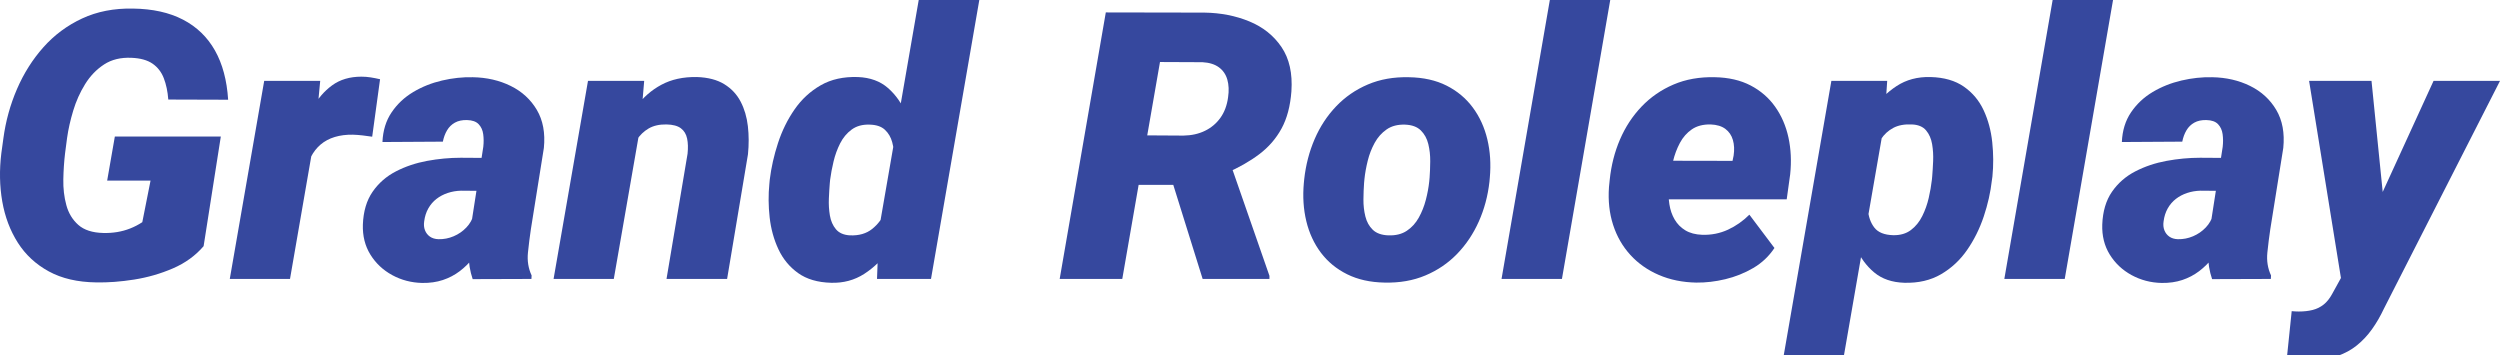 <?xml version="1.0" encoding="UTF-8"?>
<svg id="Layer_1" xmlns="http://www.w3.org/2000/svg" version="1.1" viewBox="0 0 3765.23 534.77">
  <!-- Generator: Adobe Illustrator 29.4.0, SVG Export Plug-In . SVG Version: 2.1.0 Build 152)  -->
  <defs>
    <style>
      .st0 {
        fill: #36489e;
      }
    </style>
  </defs>
  <path class="st0" d="M332.57,205.62l-25.91,165.13c-12.31,14.33-27.75,25.5-46.31,33.49s-38,13.6-58.31,16.81c-20.31,3.22-39.38,4.64-57.2,4.27-27.94-.37-51.69-5.88-71.26-16.54s-35.15-25.09-46.73-43.28c-11.58-18.19-19.39-38.87-23.43-62.02-4.04-23.16-4.51-47.42-1.38-72.78l3.03-22.05c3.49-26.09,10.34-50.95,20.54-74.57,10.2-23.61,23.47-44.61,39.84-62.99,16.35-18.38,35.79-32.8,58.3-43.28,22.51-10.48,48.01-15.44,76.5-14.89,29.59.37,54.72,5.93,75.4,16.68,20.68,10.75,36.71,26.24,48.11,46.45,11.39,20.22,18.01,44.93,19.85,74.16l-90.14-.28c-.92-12.13-3.17-22.83-6.76-32.12-3.58-9.28-9.23-16.58-16.95-21.92-7.72-5.33-18.29-8.27-31.7-8.82-16.18-.73-29.96,2.62-41.35,10.06-11.4,7.44-20.91,17.32-28.53,29.63-7.63,12.32-13.6,25.64-17.92,39.97s-7.4,28.03-9.23,41.08l-3.03,23.16c-1.47,12.31-2.34,25.36-2.62,39.15-.28,13.78,1.24,26.74,4.55,38.87,3.31,12.13,9.33,22.05,18.06,29.77,8.72,7.72,21.27,11.76,37.63,12.13,7.17.19,14.1-.28,20.81-1.38,6.71-1.1,13.23-2.89,19.57-5.38s12.45-5.65,18.33-9.51l12.41-62.58h-65.33l11.58-66.44h159.61l-.03.02Z"/>
  <path class="st0" d="M474.82,200.66l-38.04,219.43h-90.7l51.83-298.28h84.35l-7.44,78.84h0ZM572.41,119.33l-11.85,86.56c-4.78-.73-9.56-1.38-14.33-1.93-4.78-.55-9.65-.92-14.61-1.1-10.11-.18-19.25.97-27.43,3.45s-15.26,6.25-21.23,11.3c-5.98,5.06-10.89,11.35-14.75,18.88-3.86,7.54-6.71,16.26-8.55,26.19l-15.16-11.03c1.84-13.96,4.83-28.81,8.96-44.52s9.96-30.55,17.5-44.52c7.53-13.96,17.28-25.31,29.22-34.05,11.95-8.73,26.65-13.09,44.11-13.09,4.77,0,9.46.37,14.06,1.1,4.59.74,9.28,1.65,14.06,2.76h0Z"/>
  <path class="st0" d="M738.09,237.87l-8.27,49.62-35.56-.28c-6.99.19-13.65,1.33-19.99,3.45-6.34,2.12-11.99,5.1-16.95,8.96s-9.05,8.64-12.27,14.33c-3.22,5.7-5.29,12.23-6.2,19.57-.74,4.96-.33,9.42,1.24,13.37,1.56,3.96,4.04,7.13,7.44,9.51,3.4,2.39,7.67,3.68,12.82,3.86,7.9.19,15.53-1.28,22.88-4.41,7.35-3.12,13.74-7.53,19.16-13.23,5.42-5.69,9.14-12.31,11.17-19.85l15.99,38.87c-4.78,9.56-10.24,18.29-16.4,26.19-6.16,7.9-13.05,14.75-20.67,20.54-7.63,5.79-16.13,10.25-25.5,13.37s-19.76,4.59-31.15,4.41c-16.36-.37-31.43-4.32-45.21-11.85s-24.72-17.82-32.8-30.87c-8.09-13.05-11.85-28.12-11.3-45.21.74-19.85,5.6-36.29,14.61-49.34,9-13.05,20.72-23.3,35.15-30.74,14.43-7.44,30.14-12.72,47.14-15.85,17-3.12,33.86-4.69,50.59-4.69l44.11.28h-.03ZM708.59,345.11l19.3-124.05c.73-6.62.69-12.96-.14-19.02-.82-6.07-3.13-11.07-6.89-15.02-3.77-3.95-9.61-6.02-17.51-6.2-7.17-.18-13.23,1.1-18.19,3.86s-8.91,6.62-11.85,11.58-5.05,10.66-6.34,17.09l-90.97.55c.73-17.27,5.33-32.16,13.78-44.66s19.3-22.69,32.53-30.6c13.23-7.9,27.7-13.69,43.42-17.37,15.71-3.67,31.19-5.33,46.45-4.96,20.95.37,39.93,4.73,56.93,13.09,17,8.37,30.14,20.4,39.42,36.11,9.28,15.71,12.82,34.78,10.61,57.2l-19.57,122.4c-1.65,11.03-3.13,22.74-4.41,35.15-1.29,12.41.55,23.94,5.51,34.6l-.28,5.24-88.49.28c-4.04-11.95-6.06-24.35-6.06-37.22s.91-25.54,2.76-38.04h-.01Z"/>
  <path class="st0" d="M964.41,190.46l-39.97,229.63h-90.7l51.83-298.28h84.63l-5.79,68.64h0ZM941.81,260.75l-18.75,1.1c1.66-17.82,5.33-35.51,11.03-53.07,5.69-17.55,13.65-33.4,23.85-47.55,10.2-14.15,22.88-25.32,38.04-33.49,15.16-8.18,33.03-12.08,53.62-11.72,16.72.55,30.46,4.14,41.21,10.75,10.75,6.62,18.98,15.39,24.67,26.33,5.7,10.94,9.33,23.25,10.89,36.94s1.61,27.8.14,42.32l-31.42,187.73h-91.25l31.7-188.56c.91-8.64.69-16.26-.69-22.88-1.38-6.62-4.5-11.76-9.37-15.44-4.87-3.67-12.09-5.6-21.64-5.79-10.66-.18-19.62,1.84-26.88,6.06-7.26,4.23-13.23,9.97-17.92,17.23s-8.37,15.26-11.03,23.98c-2.67,8.73-4.73,17.42-6.2,26.05h0Z"/>
  <path class="st0" d="M1158.76,276.74l.55-6.06c2.21-18.2,6.34-36.57,12.41-55.14,6.06-18.56,14.38-35.47,24.95-50.72s23.71-27.38,39.42-36.39c15.71-9,34.41-13.14,56.1-12.4,18.38.74,33.45,6.25,45.21,16.54,11.76,10.3,20.86,23.3,27.29,39.01,6.43,15.71,10.84,32.21,13.23,49.48,2.39,17.28,3.4,33.18,3.03,47.69l-.82,7.44c-2.76,15.62-7.49,32.21-14.2,49.76-6.71,17.55-15.44,34-26.19,49.34-10.75,15.35-23.48,27.75-38.18,37.22-14.7,9.46-31.34,13.92-49.9,13.37-20.22-.55-36.76-5.42-49.62-14.61-12.87-9.19-22.75-21.13-29.64-35.84-6.89-14.7-11.3-30.69-13.23-47.97-1.93-17.27-2.07-34.18-.42-50.72h0ZM1250.28,270.4l-.55,5.79c-.55,6.62-1.01,14.24-1.38,22.88s.14,17.09,1.52,25.36,4.41,15.21,9.1,20.81c4.69,5.61,11.71,8.68,21.09,9.23,13.6.55,24.76-2.66,33.49-9.65,8.73-6.98,15.44-15.94,20.13-26.88,4.68-10.93,7.67-22.19,8.96-33.77l2.48-22.05c.92-7.53,1.42-15.53,1.52-23.98.09-8.45-.87-16.45-2.9-23.98-2.02-7.53-5.7-13.78-11.03-18.75-5.33-4.96-13.05-7.53-23.15-7.72-10.66-.36-19.62,2.12-26.88,7.44-7.26,5.33-13.05,12.27-17.37,20.81-4.32,8.55-7.63,17.64-9.92,27.29-2.3,9.65-4,18.7-5.1,27.15v.02ZM1323.61,346.49L1384.26-3.34h91.25l-73.33,423.43h-81.32l2.76-73.6h-.01Z"/>
  <path class="st0" d="M1665.45,18.72l148.59.27c24.44.37,46.95,4.78,67.54,13.23,20.58,8.46,36.75,21.37,48.52,38.73,11.76,17.37,16.72,39.56,14.89,66.57-1.66,22.24-6.62,40.94-14.89,56.1s-19.48,28.08-33.63,38.73c-14.16,10.66-30.79,20.12-49.9,28.39l-34.18,17.64h-133.42l12.68-74.71,90.69.55c12.13-.18,22.93-2.57,32.39-7.17,9.47-4.59,17.23-11.12,23.29-19.57,6.07-8.45,9.93-18.75,11.58-30.87,1.47-9.92,1.1-18.79-1.1-26.6-2.21-7.81-6.44-14.01-12.68-18.61-6.25-4.59-14.52-7.17-24.81-7.72l-63.96-.28-56.79,326.67h-94.28l69.47-401.38v.03ZM1811.28,420.09l-55.41-177.53,95.66-.55,60.37,173.4v4.69h-100.62Z"/>
  <path class="st0" d="M1963.72,275.64l.55-5.79c2.39-21.5,7.62-41.63,15.71-60.37,8.08-18.75,18.88-35.19,32.39-49.35,13.51-14.15,29.45-25.13,47.83-32.94,18.38-7.81,38.96-11.44,61.75-10.89,21.87.37,40.8,4.6,56.79,12.68,15.99,8.09,29.13,19.07,39.42,32.94,10.29,13.88,17.6,29.87,21.92,47.97,4.32,18.11,5.56,37.35,3.72,57.75l-.55,6.07c-2.39,21.32-7.72,41.26-15.99,59.82s-19.16,34.83-32.67,48.79c-13.51,13.97-29.45,24.81-47.83,32.53-18.38,7.72-38.87,11.3-61.48,10.75-21.5-.37-40.3-4.55-56.37-12.54-16.08-8-29.27-18.84-39.56-32.53s-17.6-29.5-21.92-47.41c-4.32-17.92-5.56-37.08-3.72-57.48h.01ZM2054.97,269.85l-.55,5.79c-.55,7.54-.87,15.76-.96,24.67-.09,8.92.87,17.46,2.9,25.64,2.02,8.18,5.74,14.89,11.16,20.12s13.28,8.04,23.57,8.41c11.03.37,20.26-1.93,27.7-6.89,7.44-4.96,13.46-11.58,18.05-19.85,4.59-8.27,8.13-17.18,10.61-26.74,2.48-9.55,4.18-18.75,5.1-27.57l.55-5.79c.55-7.35.87-15.57.96-24.67.09-9.1-.87-17.78-2.9-26.05-2.02-8.27-5.79-15.12-11.3-20.54-5.51-5.42-13.42-8.31-23.71-8.68-11.03-.36-20.26,2.02-27.7,7.17s-13.46,11.9-18.06,20.26-8.09,17.37-10.47,27.01c-2.39,9.65-4.04,18.88-4.96,27.7h0Z"/>
  <path class="st0" d="M2425.75-3.34l-73.33,423.43h-90.97L2334.78-3.34h90.97Z"/>
  <path class="st0" d="M2554.76,425.61c-20.58-.37-39.33-4.18-56.24-11.44s-31.24-17.32-43-30.19c-11.76-12.86-20.45-27.98-26.05-45.35-5.61-17.37-7.67-36.34-6.2-56.93l1.1-10.75c2.21-21.68,7.35-41.94,15.44-60.79,8.09-18.83,18.93-35.38,32.53-49.62,13.6-14.24,29.64-25.31,48.11-33.22,18.47-7.9,39.19-11.58,62.16-11.03,20.76.37,38.73,4.51,53.89,12.4,15.16,7.9,27.52,18.61,37.08,32.12,9.55,13.51,16.22,28.94,19.99,46.31s4.64,35.79,2.62,55.27l-5.24,37.77h-237.08l9.37-58.17,146.1.28,1.66-8c1.28-8.64.92-16.45-1.1-23.43-2.02-6.98-5.79-12.54-11.3-16.68s-12.95-6.38-22.33-6.75c-11.4-.18-20.81,2.3-28.26,7.44-7.44,5.15-13.42,11.95-17.92,20.4-4.51,8.45-7.95,17.6-10.33,27.43-2.39,9.83-4.14,19.25-5.24,28.25l-1.1,10.48c-.74,9.01-.46,17.74.83,26.19s3.9,16.08,7.86,22.88c3.95,6.8,9.33,12.27,16.13,16.4,6.8,4.14,15.34,6.39,25.64,6.76,13.78.37,26.64-2.21,38.59-7.72,11.95-5.51,22.7-13.05,32.26-22.61l37.76,50.17c-8.27,12.5-18.93,22.56-31.98,30.19s-27.06,13.23-42.04,16.82c-14.98,3.58-29.55,5.28-43.69,5.1l-.02.02Z"/>
  <path class="st0" d="M2838.15,184.12l-60.92,350.65h-90.7l71.68-412.95h84.08l-4.14,62.3h0ZM3000.79,265.72l-.82,5.79c-2.03,18.01-6.11,36.21-12.27,54.58-6.16,18.38-14.52,35.2-25.09,50.45s-23.66,27.43-39.28,36.53-34,13.37-55.13,12.82c-18.56-.55-33.73-5.75-45.49-15.58s-20.91-22.33-27.43-37.49-11.03-31.24-13.51-48.24-3.54-32.85-3.17-47.55l.83-7.99c2.76-16.17,7.35-33.26,13.78-51.28,6.43-18.01,14.89-34.78,25.36-50.31,10.48-15.53,23.06-28.12,37.77-37.77,14.7-9.65,31.79-14.2,51.27-13.65,20.4.55,37.12,5.38,50.17,14.47,13.05,9.1,22.97,20.95,29.77,35.56s11.12,30.65,12.95,48.1c1.84,17.46,1.93,34.65.28,51.55h0ZM2909.55,271.23l.55-5.79c.55-6.62,1.01-14.24,1.38-22.88.37-8.64-.14-17.09-1.52-25.36-1.38-8.27-4.41-15.2-9.1-20.81-4.69-5.6-11.81-8.59-21.37-8.96-11.21-.55-20.58,1.2-28.12,5.24-7.54,4.04-13.65,9.65-18.33,16.82-4.69,7.17-8.32,15.21-10.89,24.12-2.58,8.92-4.41,18.06-5.52,27.43l-2.48,22.61c-1.29,10.47-1.56,21.09-.83,31.84s3.9,19.81,9.51,27.15c5.6,7.35,15.11,11.21,28.53,11.58,10.66.19,19.52-2.39,26.6-7.72,7.07-5.33,12.77-12.31,17.09-20.95s7.58-17.78,9.79-27.43,3.77-18.61,4.69-26.88h.02Z"/>
  <path class="st0" d="M3183.01-3.34l-73.33,423.43h-90.97L3092.04-3.34h90.97Z"/>
  <path class="st0" d="M3357.79,237.87l-8.27,49.62-35.56-.28c-6.99.19-13.65,1.33-19.99,3.45-6.34,2.12-11.99,5.1-16.95,8.96s-9.06,8.64-12.27,14.33c-3.22,5.7-5.28,12.23-6.2,19.57-.74,4.96-.33,9.42,1.24,13.37,1.56,3.96,4.04,7.13,7.44,9.51,3.4,2.39,7.67,3.68,12.82,3.86,7.9.19,15.53-1.28,22.88-4.41,7.34-3.12,13.73-7.53,19.16-13.23,5.42-5.69,9.14-12.31,11.16-19.85l15.99,38.87c-4.78,9.56-10.25,18.29-16.4,26.19-6.16,7.9-13.05,14.75-20.67,20.54-7.63,5.79-16.13,10.25-25.5,13.37s-19.76,4.59-31.15,4.41c-16.36-.37-31.42-4.32-45.21-11.85s-24.72-17.82-32.81-30.87-11.85-28.12-11.3-45.21c.74-19.85,5.61-36.29,14.61-49.34s20.72-23.3,35.15-30.74,30.14-12.72,47.14-15.85c17-3.12,33.86-4.69,50.59-4.69l44.11.28h-.01ZM3328.3,345.11l19.3-124.05c.73-6.62.69-12.96-.14-19.02-.83-6.07-3.13-11.07-6.89-15.02-3.77-3.95-9.61-6.02-17.51-6.2-7.17-.18-13.23,1.1-18.19,3.86s-8.92,6.62-11.85,11.58c-2.94,4.96-5.05,10.66-6.34,17.09l-90.97.55c.73-17.27,5.33-32.16,13.79-44.66,8.45-12.5,19.3-22.69,32.53-30.6,13.23-7.9,27.7-13.69,43.42-17.37,15.71-3.67,31.19-5.33,46.45-4.96,20.95.37,39.92,4.73,56.93,13.09,17,8.37,30.14,20.4,39.42,36.11s12.82,34.78,10.61,57.2l-19.57,122.4c-1.65,11.03-3.13,22.74-4.41,35.15-1.29,12.41.55,23.94,5.52,34.6l-.28,5.24-88.49.28c-4.04-11.95-6.07-24.35-6.07-37.22s.92-25.54,2.76-38.04h-.02Z"/>
  <path class="st0" d="M3546.62,380.67l118.54-258.85h100.07l-174.78,342.93c-5.33,11.39-11.35,21.78-18.05,31.15-6.71,9.37-14.29,17.46-22.75,24.26-8.45,6.8-18.01,12.03-28.67,15.71-10.66,3.67-22.7,5.51-36.11,5.51-6.99,0-13.78-.6-20.4-1.79-6.62-1.2-13.23-2.62-19.85-4.27l6.89-66.71c1.84.18,3.67.32,5.51.41s3.58.14,5.24.14c7.72,0,14.65-.78,20.81-2.34,6.15-1.56,11.67-4.27,16.54-8.13s9.14-9.19,12.82-15.99l34.18-62.03h.01ZM3571.71,121.82l21.51,213.37-6.9,93.73h-58.99l-49.62-307.1s94,0,94,0Z"/>
</svg>